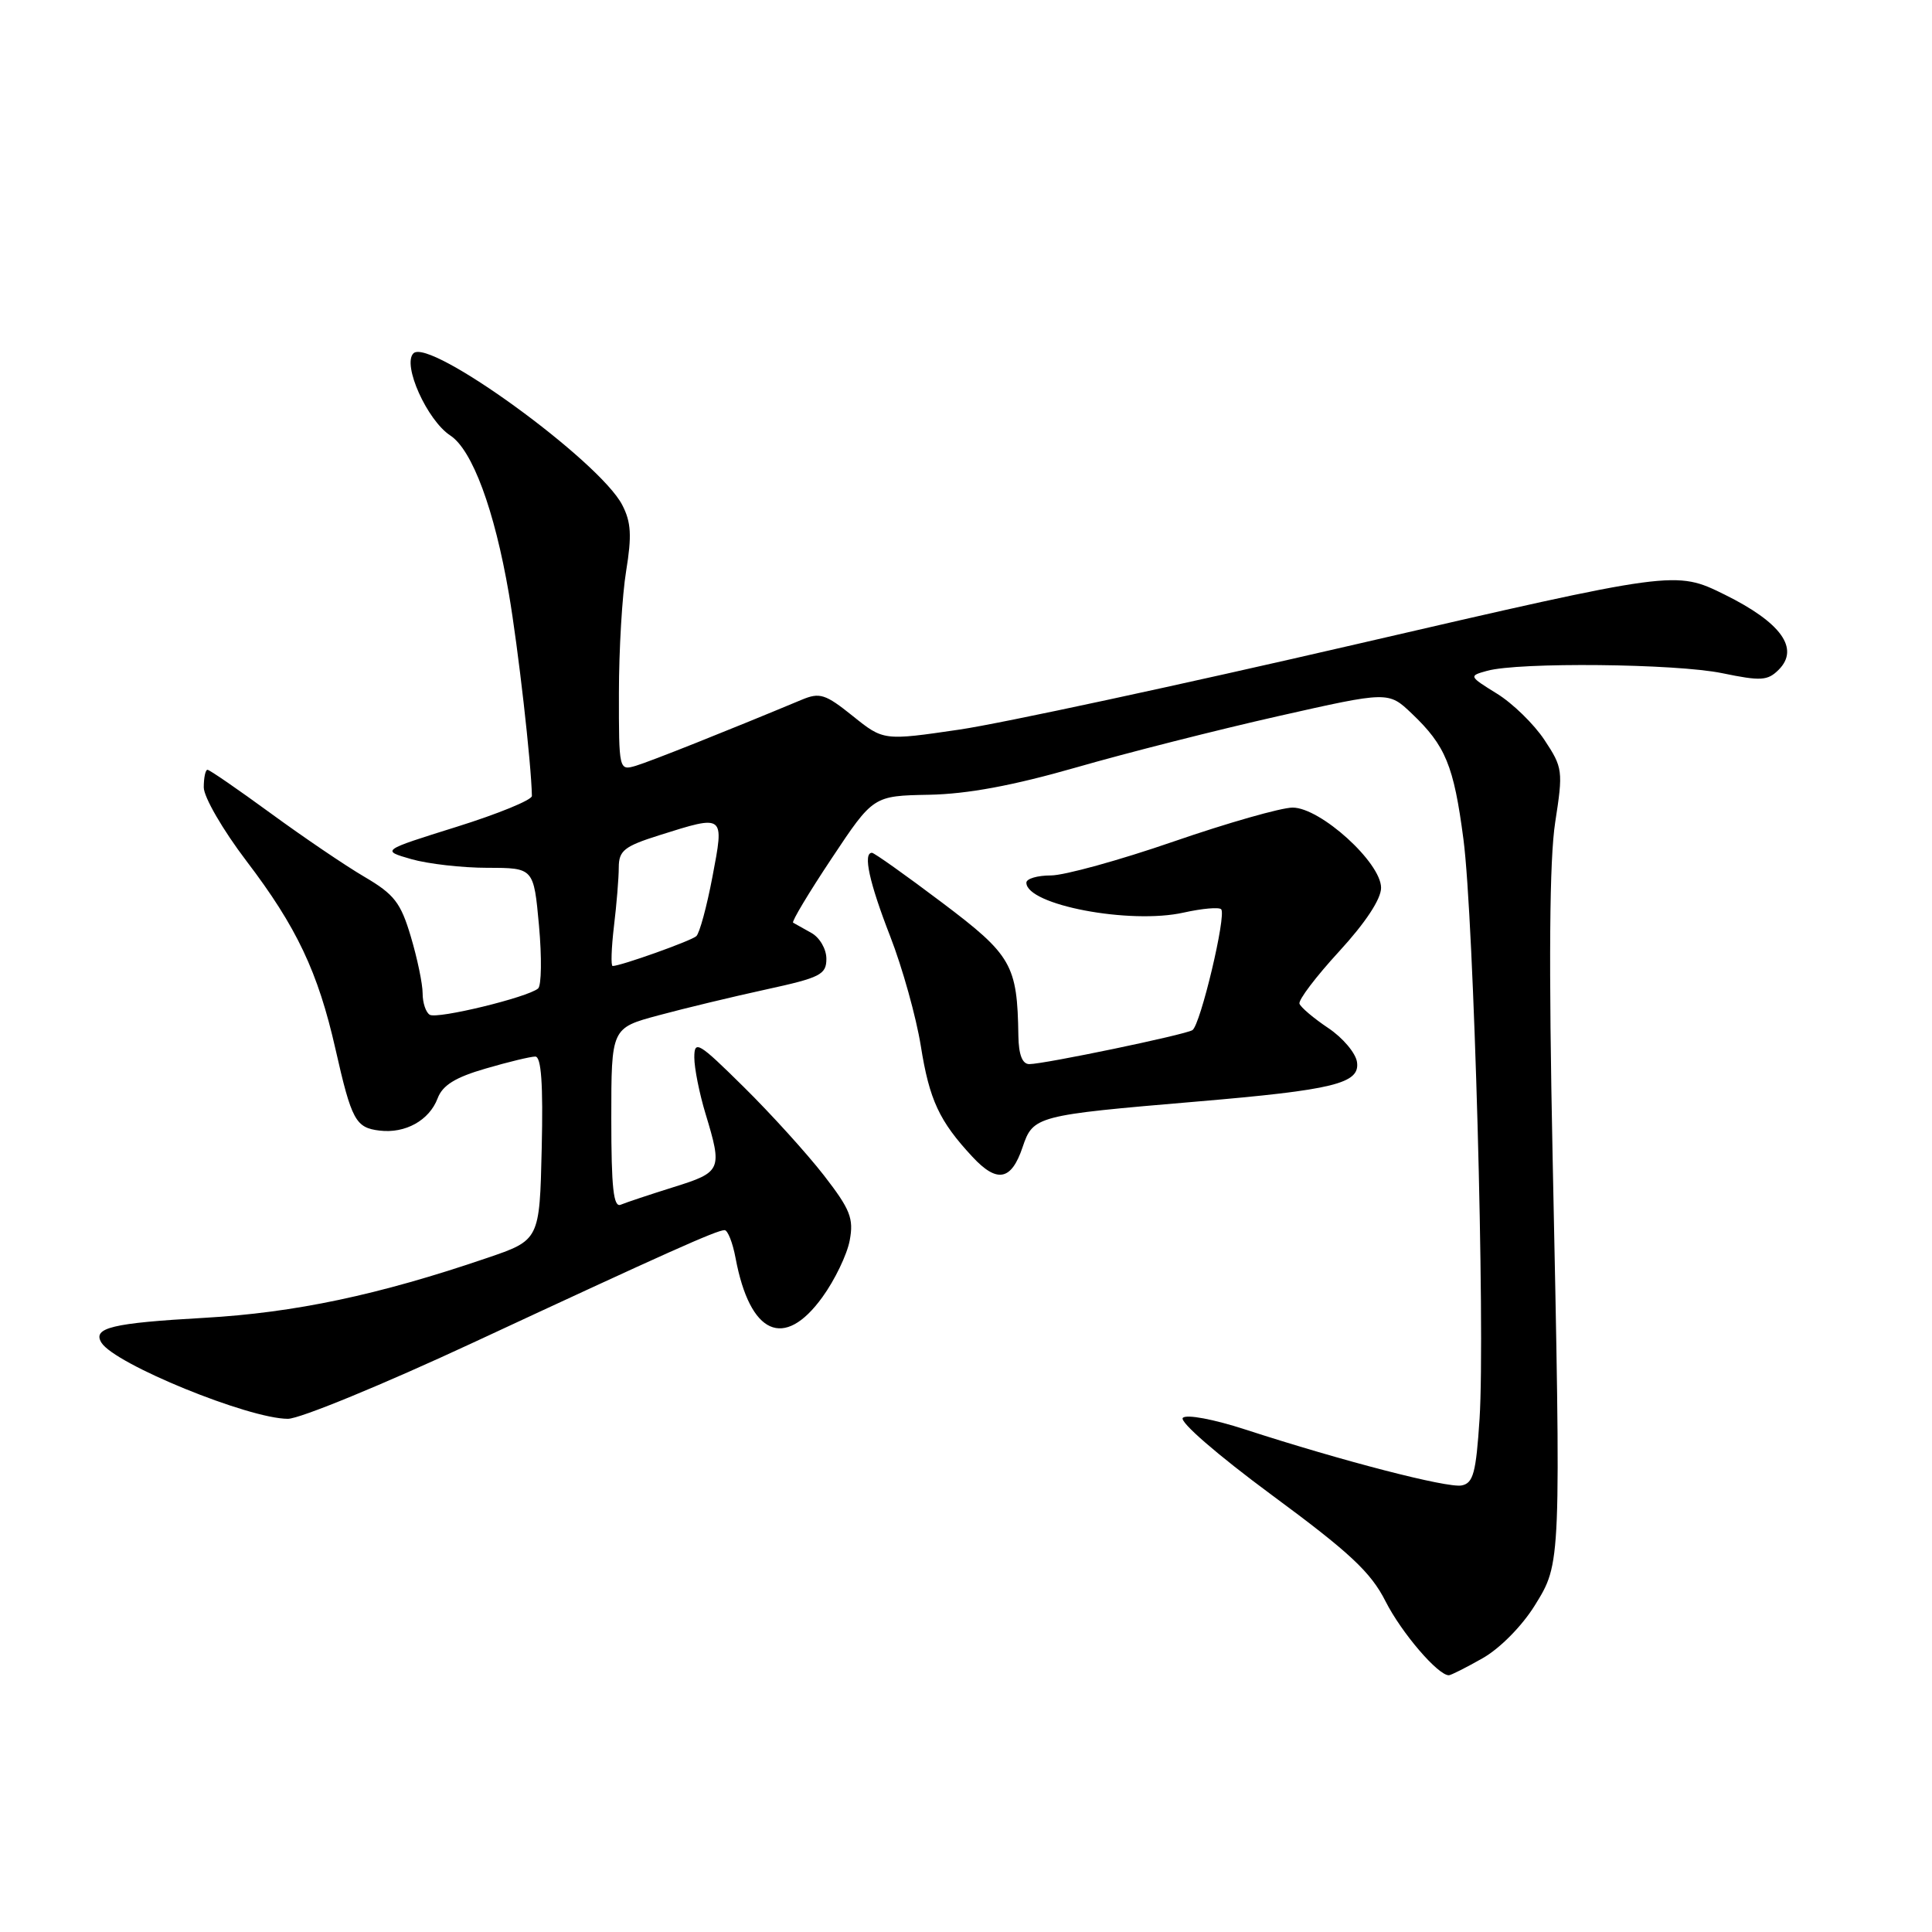 <?xml version="1.0" encoding="UTF-8" standalone="no"?>
<!DOCTYPE svg PUBLIC "-//W3C//DTD SVG 1.1//EN" "http://www.w3.org/Graphics/SVG/1.1/DTD/svg11.dtd" >
<svg xmlns="http://www.w3.org/2000/svg" xmlns:xlink="http://www.w3.org/1999/xlink" version="1.1" viewBox="0 0 256 256">
 <g >
 <path fill="currentColor"
d=" M 196.46 219.72 C 198.74 218.43 201.67 215.46 203.36 212.74 C 206.87 207.06 206.85 207.57 205.73 153.29 C 205.20 127.51 205.31 113.90 206.07 108.97 C 207.13 102.14 207.08 101.72 204.65 98.05 C 203.27 95.96 200.43 93.19 198.35 91.91 C 194.62 89.60 194.61 89.56 197.04 88.89 C 201.21 87.72 222.06 87.93 228.20 89.20 C 233.33 90.26 234.22 90.21 235.69 88.74 C 238.49 85.93 236.00 82.48 228.53 78.79 C 222.01 75.58 222.01 75.58 179.63 85.38 C 156.32 90.77 132.71 95.85 127.16 96.67 C 117.07 98.15 117.07 98.15 112.99 94.87 C 109.35 91.95 108.62 91.72 106.21 92.73 C 96.38 96.83 86.16 100.90 84.25 101.47 C 82.02 102.13 82.00 102.05 82.01 91.82 C 82.01 86.14 82.44 78.86 82.97 75.64 C 83.73 70.98 83.63 69.18 82.45 66.91 C 79.43 61.07 56.90 44.70 54.78 46.82 C 53.28 48.32 56.59 55.68 59.66 57.70 C 62.58 59.61 65.52 67.54 67.43 78.67 C 68.66 85.86 70.40 101.14 70.48 105.47 C 70.49 106.00 66.00 107.84 60.50 109.56 C 50.50 112.69 50.50 112.69 54.50 113.84 C 56.70 114.47 61.25 114.99 64.61 114.99 C 70.72 115.00 70.72 115.00 71.42 122.65 C 71.80 126.85 71.75 130.60 71.30 130.98 C 69.91 132.16 57.92 135.07 56.94 134.46 C 56.42 134.14 56.00 132.87 56.00 131.62 C 56.00 130.38 55.30 127.00 54.44 124.12 C 53.10 119.61 52.25 118.51 48.30 116.19 C 45.77 114.71 40.17 110.91 35.85 107.75 C 31.52 104.59 27.77 102.00 27.49 102.00 C 27.22 102.00 27.00 103.05 27.00 104.33 C 27.00 105.61 29.53 109.98 32.65 114.08 C 39.32 122.84 42.14 128.80 44.45 139.00 C 46.59 148.46 47.12 149.43 50.30 149.81 C 53.71 150.22 56.88 148.46 57.99 145.53 C 58.64 143.80 60.34 142.75 64.35 141.59 C 67.35 140.71 70.31 140.00 70.93 140.00 C 71.72 140.00 71.98 143.64 71.78 152.16 C 71.50 164.32 71.50 164.32 64.50 166.70 C 50.14 171.60 39.05 173.94 27.07 174.62 C 14.83 175.31 12.23 175.94 13.44 177.91 C 15.20 180.75 32.95 188.00 38.15 188.00 C 39.72 188.00 50.78 183.45 62.75 177.88 C 88.48 165.91 94.98 163.00 96.01 163.00 C 96.43 163.00 97.09 164.67 97.47 166.72 C 99.38 176.86 103.90 178.89 108.97 171.88 C 110.61 169.62 112.24 166.24 112.59 164.37 C 113.14 161.44 112.67 160.26 109.17 155.74 C 106.93 152.86 102.16 147.59 98.55 144.03 C 92.54 138.09 92.00 137.77 92.00 140.12 C 92.00 141.53 92.67 144.89 93.49 147.59 C 95.74 155.02 95.62 155.31 89.25 157.30 C 86.09 158.29 82.94 159.34 82.25 159.63 C 81.29 160.04 81.00 157.39 81.00 148.19 C 81.00 136.22 81.00 136.22 87.25 134.54 C 90.69 133.61 97.10 132.07 101.50 131.11 C 108.71 129.54 109.50 129.14 109.50 127.04 C 109.50 125.75 108.61 124.22 107.50 123.61 C 106.40 123.00 105.32 122.39 105.09 122.26 C 104.87 122.13 107.17 118.29 110.20 113.74 C 115.71 105.45 115.71 105.45 123.11 105.31 C 128.22 105.21 134.23 104.09 142.60 101.69 C 149.26 99.77 161.29 96.72 169.34 94.90 C 183.97 91.60 183.97 91.60 187.07 94.55 C 191.54 98.80 192.63 101.43 193.91 111.18 C 195.30 121.69 196.81 176.16 196.05 187.99 C 195.58 195.17 195.22 196.53 193.67 196.83 C 191.77 197.19 177.89 193.60 165.05 189.43 C 160.81 188.05 157.22 187.38 156.73 187.87 C 156.23 188.37 161.32 192.78 168.52 198.10 C 178.85 205.72 181.64 208.32 183.59 212.18 C 185.70 216.35 190.57 222.03 191.99 221.98 C 192.27 221.97 194.28 220.96 196.46 219.72 Z  M 135.50 152.00 C 136.89 147.87 137.30 147.77 158.50 145.97 C 176.78 144.42 180.22 143.57 179.81 140.73 C 179.64 139.54 177.93 137.51 176.00 136.22 C 174.07 134.93 172.36 133.48 172.19 133.00 C 172.01 132.52 174.38 129.40 177.44 126.07 C 180.94 122.26 183.00 119.13 183.00 117.64 C 183.00 114.29 174.95 107.00 171.27 107.01 C 169.75 107.02 162.65 109.04 155.50 111.51 C 148.35 113.98 141.04 116.00 139.25 116.00 C 137.46 116.00 136.00 116.43 136.00 116.96 C 136.00 119.91 149.73 122.52 156.85 120.92 C 159.28 120.38 161.51 120.18 161.81 120.48 C 162.54 121.21 159.06 135.84 158.00 136.50 C 157.00 137.12 138.36 141.00 136.39 141.00 C 135.46 141.00 134.98 139.76 134.94 137.25 C 134.80 127.82 134.08 126.57 124.79 119.57 C 119.99 115.95 115.83 113.00 115.54 113.00 C 114.32 113.00 115.18 116.94 117.96 124.08 C 119.58 128.25 121.40 134.78 122.01 138.58 C 123.15 145.76 124.46 148.56 128.85 153.28 C 132.12 156.80 134.01 156.44 135.50 152.00 Z  M 81.35 122.75 C 81.70 119.86 81.99 116.34 81.99 114.93 C 82.00 112.71 82.72 112.14 87.34 110.68 C 96.07 107.93 95.98 107.87 94.40 116.19 C 93.65 120.14 92.69 123.68 92.26 124.05 C 91.56 124.68 82.24 128.00 81.18 128.00 C 80.93 128.00 81.01 125.64 81.35 122.75 Z "/>
</g>
</svg>